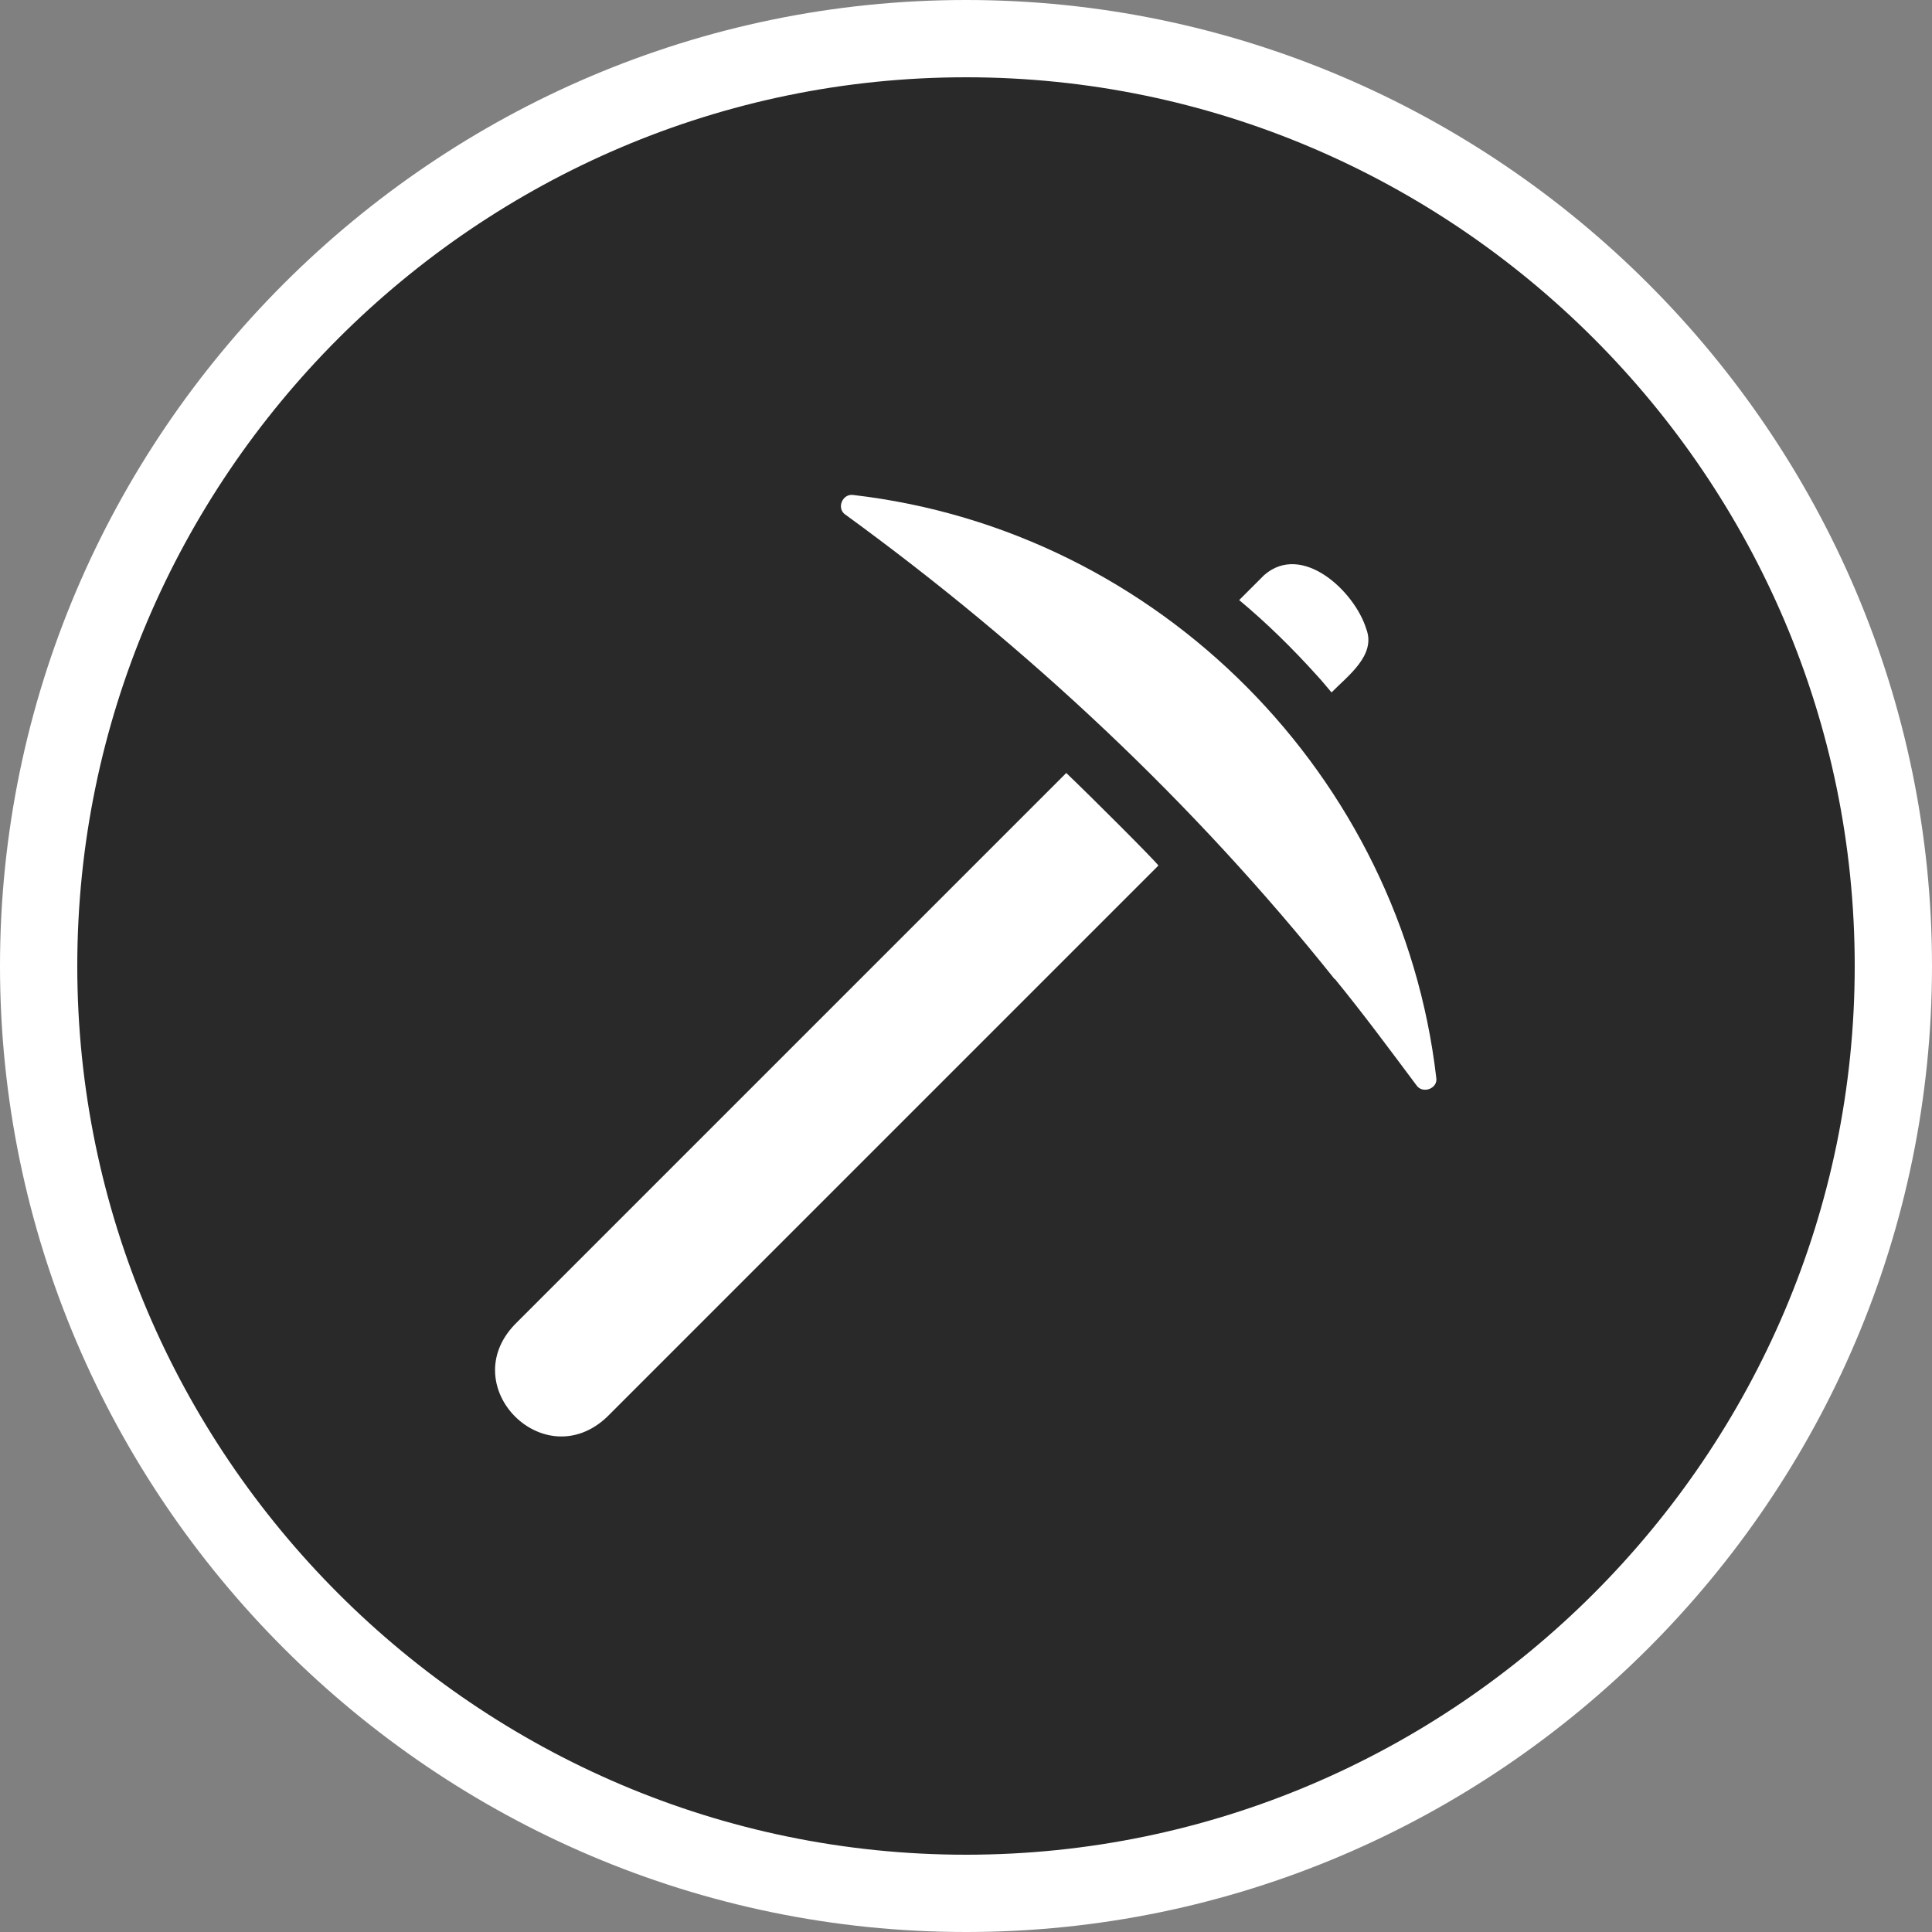 <?xml version="1.0" encoding="UTF-8"?>
<svg id="Layer_1" data-name="Layer 1" xmlns="http://www.w3.org/2000/svg" viewBox="0 0 50 50">
  <rect x="0" y="0" width="50" height="50" fill="#808080" stroke="none"/>
  <defs>
    <style>
      .cls-1 {
        fill: #292929;
        stroke: #fff;
        stroke-miterlimit: 10;
        stroke-width: 2px;
      }

      .cls-2 {
        fill: #fff;
      }
    </style>
  </defs>
  <path class="cls-1" d="m25,49c-13.2,0-24-10.8-24-24S11.8,1,25,1s24,10.8,24,24-10.8,24-24,24Z"/>
  <g>
    <path class="cls-2" d="m34.55,25.34c.72.88,1.43,1.84,2.11,2.75.16.23.56.08.51-.2-.9-7.77-7.14-14.16-15.09-15.08-.28-.04-.44.35-.2.51,4.73,3.44,9.02,7.46,12.66,12.02h0Z"/>
    <path class="cls-2" d="m34.09,17.49c.13.14.25.29.37.43.41-.42,1.16-.96.9-1.64-.3-.98-1.66-2.25-2.64-1.4l-.65.65c.72.6,1.39,1.26,2.02,1.96Z"/>
    <path class="cls-2" d="m27.59,20.01l-14.27,14.27c-1.54,1.61.76,3.93,2.39,2.39l14.27-14.27c-.11-.15-1.71-1.75-2.39-2.4h0Z"/>
  </g>
</svg>